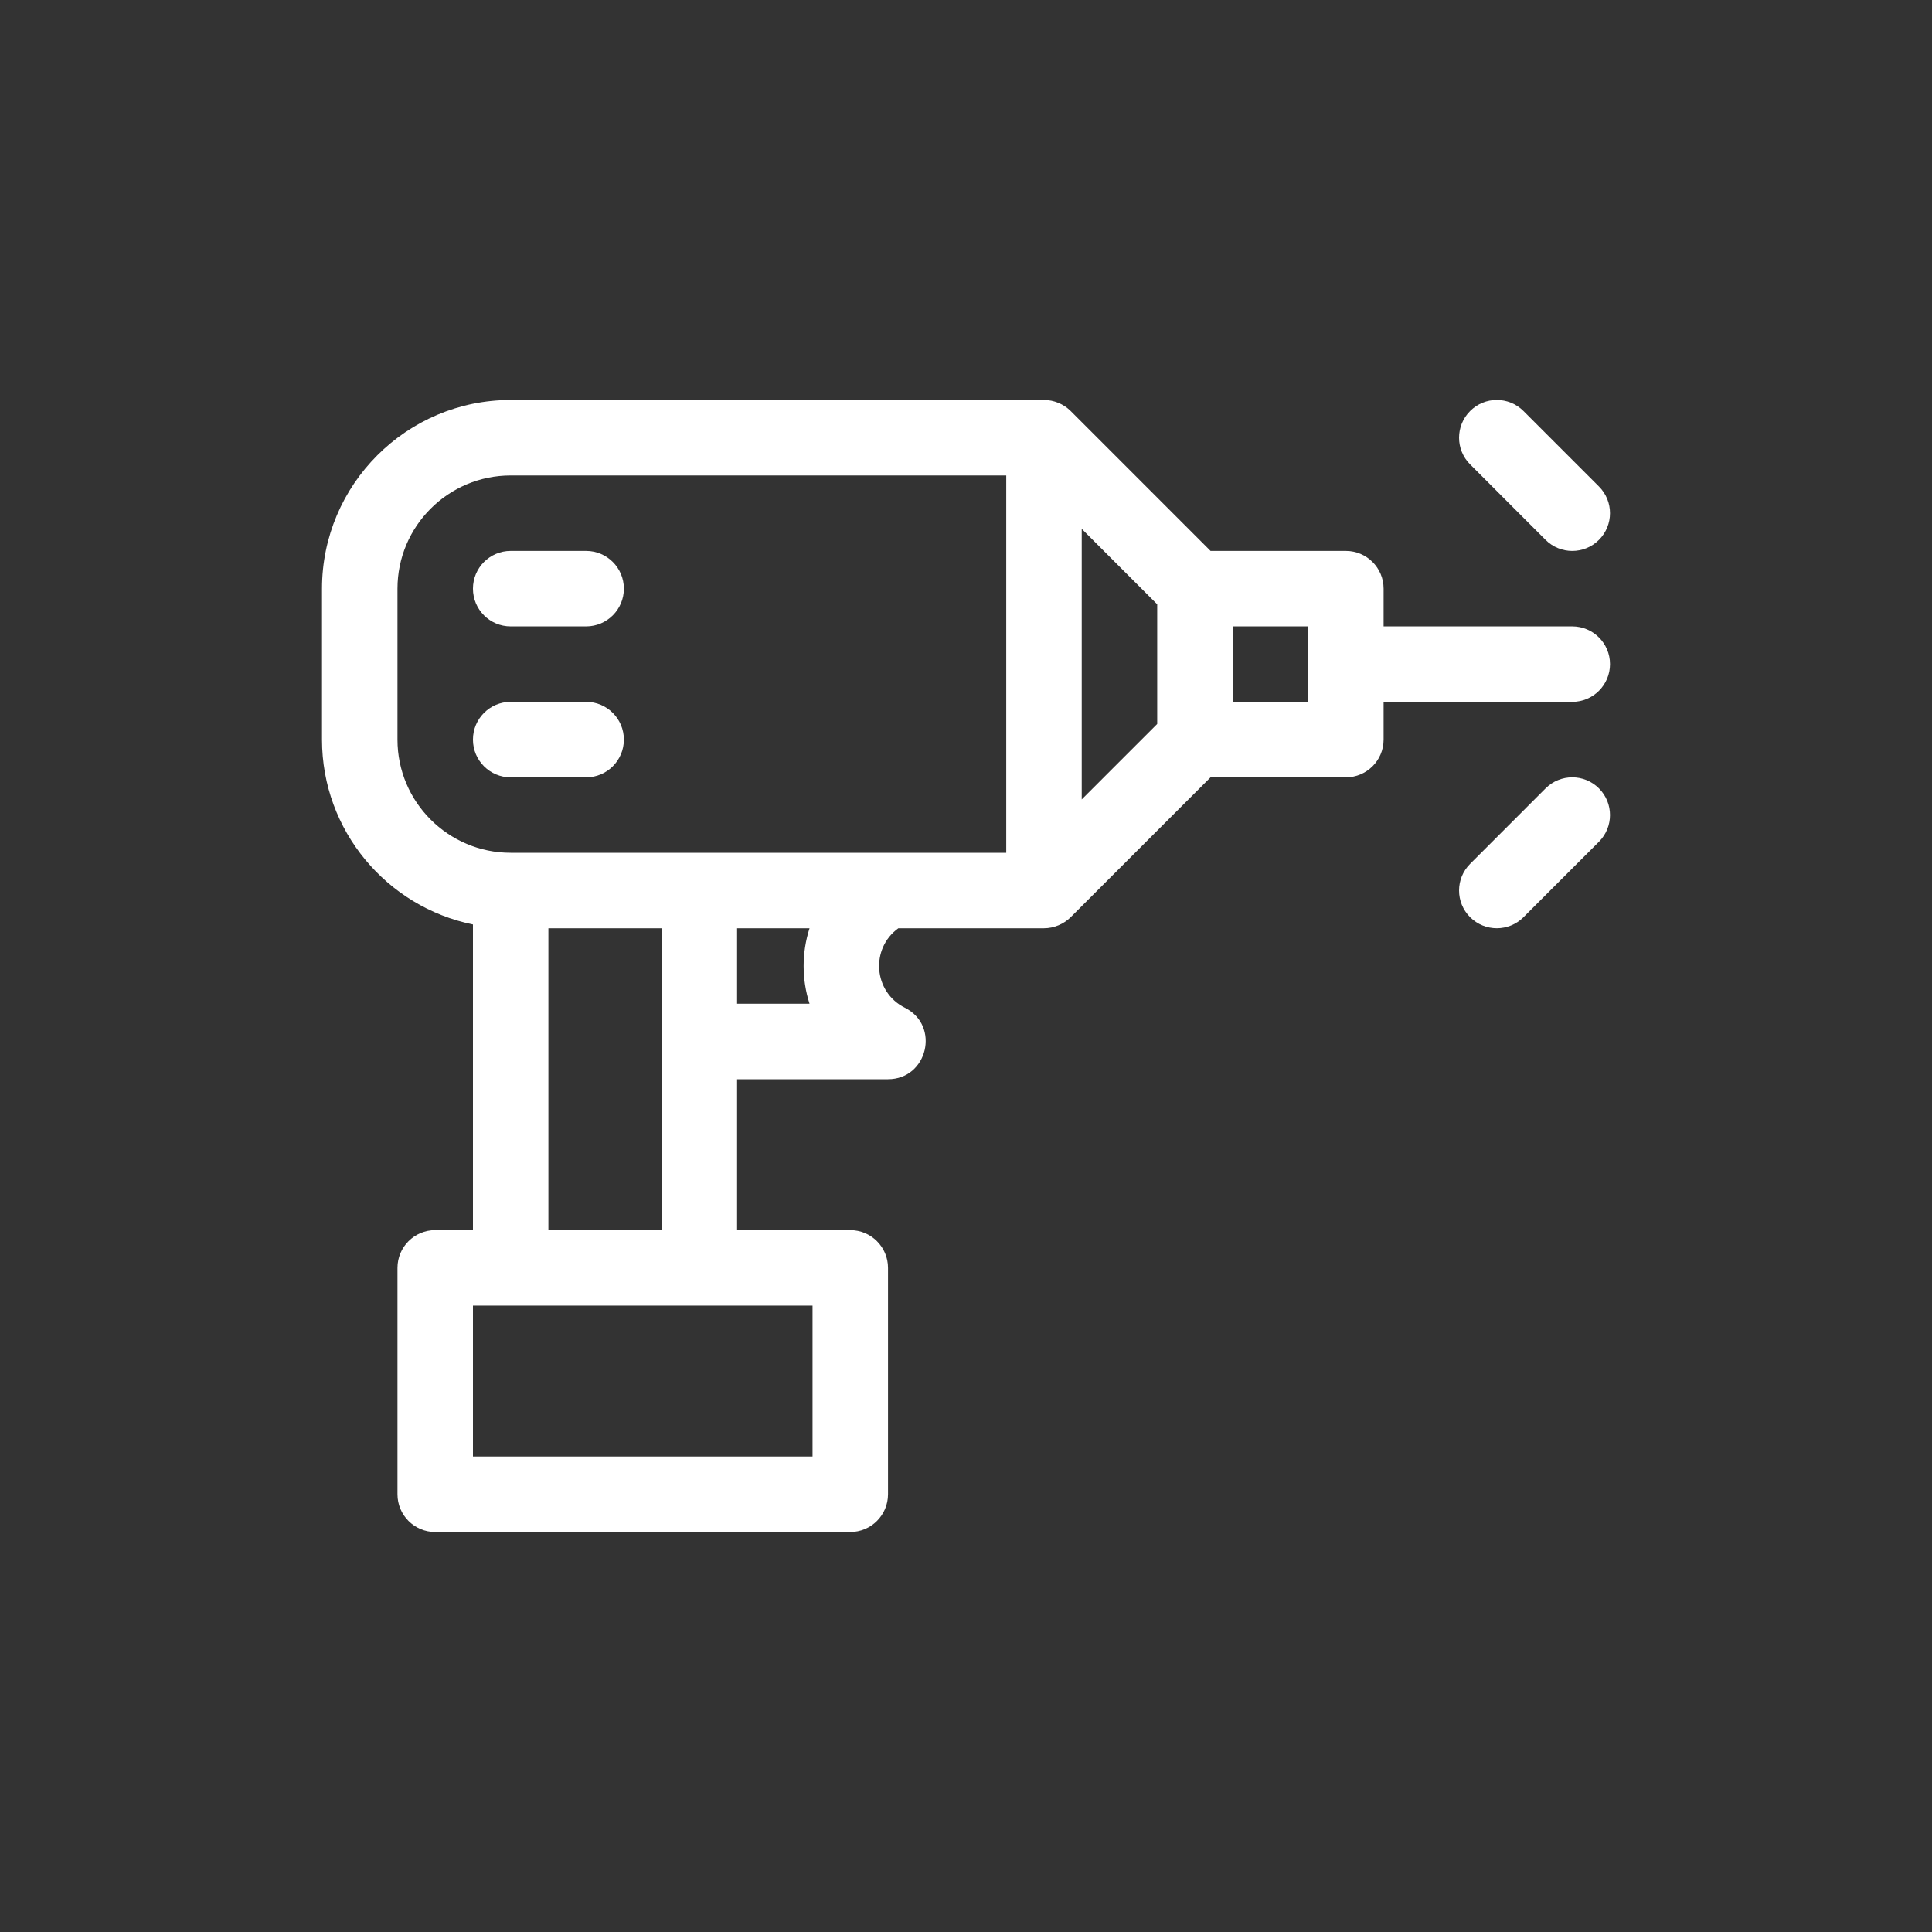 <svg width="60" height="60" viewBox="0 0 60 60" fill="none" xmlns="http://www.w3.org/2000/svg">
<rect x="0" y="0" width="60" height="60" fill="#333333" stroke="none"/>
<g clip-path="url(#clip0)">
<path d="M14.688 28.71V38.203H13.516C12.868 38.203 12.344 38.728 12.344 39.375V46.406C12.344 47.053 12.868 47.578 13.516 47.578H26.406C27.053 47.578 27.578 47.053 27.578 46.406V39.375C27.578 38.728 27.053 38.203 26.406 38.203H22.891V33.516H27.578C28.81 33.516 29.204 31.847 28.102 31.296C27.123 30.806 27.026 29.458 27.899 28.828H32.421H32.422C32.739 28.828 33.042 28.693 33.25 28.485C33.25 28.485 33.251 28.485 33.251 28.485L37.595 24.141H41.797C42.444 24.141 42.969 23.616 42.969 22.969V21.797H48.828C49.475 21.797 50 21.272 50 20.625C50 19.978 49.475 19.453 48.828 19.453H42.969V18.281C42.969 17.634 42.444 17.109 41.797 17.109H37.595C37.595 17.109 33.25 12.765 33.25 12.764C33.03 12.545 32.726 12.422 32.422 12.422H15.859C12.629 12.422 10 15.05 10 18.281V22.969C10 25.798 12.016 28.166 14.688 28.71V28.71ZM25.234 45.234H14.688V40.547H25.234V45.234ZM17.031 38.203V28.828H20.547V38.203H17.031ZM25.141 31.172H22.891V28.828H25.141C24.896 29.588 24.897 30.416 25.141 31.172ZM40.625 21.797H38.281V19.453H40.625V21.797ZM35.938 22.483L33.594 24.827V16.423L35.938 18.767V22.483ZM12.344 18.281C12.344 16.343 13.921 14.766 15.859 14.766H31.25V26.484H15.859C13.921 26.484 12.344 24.907 12.344 22.969V18.281Z" fill="white"/>
<path d="M15.859 24.141H18.203C18.85 24.141 19.375 23.616 19.375 22.969C19.375 22.322 18.85 21.797 18.203 21.797H15.859C15.212 21.797 14.688 22.322 14.688 22.969C14.688 23.616 15.212 24.141 15.859 24.141Z" fill="white"/>
<path d="M15.859 19.453H18.203C18.85 19.453 19.375 18.928 19.375 18.281C19.375 17.634 18.85 17.109 18.203 17.109H15.859C15.212 17.109 14.688 17.634 14.688 18.281C14.688 18.928 15.212 19.453 15.859 19.453Z" fill="white"/>
<path d="M47.999 24.484L45.656 26.828C45.198 27.285 45.198 28.027 45.656 28.485C46.114 28.942 46.855 28.942 47.313 28.485L49.657 26.141C50.114 25.683 50.114 24.942 49.657 24.484C49.199 24.026 48.457 24.026 47.999 24.484Z" fill="white"/>
<path d="M47.313 12.765C46.855 12.307 46.113 12.307 45.656 12.765C45.198 13.223 45.198 13.965 45.656 14.422L47.999 16.766C48.457 17.224 49.199 17.224 49.657 16.766C50.114 16.308 50.114 15.566 49.657 15.109L47.313 12.765Z" fill="white"/>
</g>
<defs>
<clipPath id="clip0">
<rect width="40" height="40" fill="white" transform="translate(10 10)"/>
</clipPath>
</defs>
</svg>
